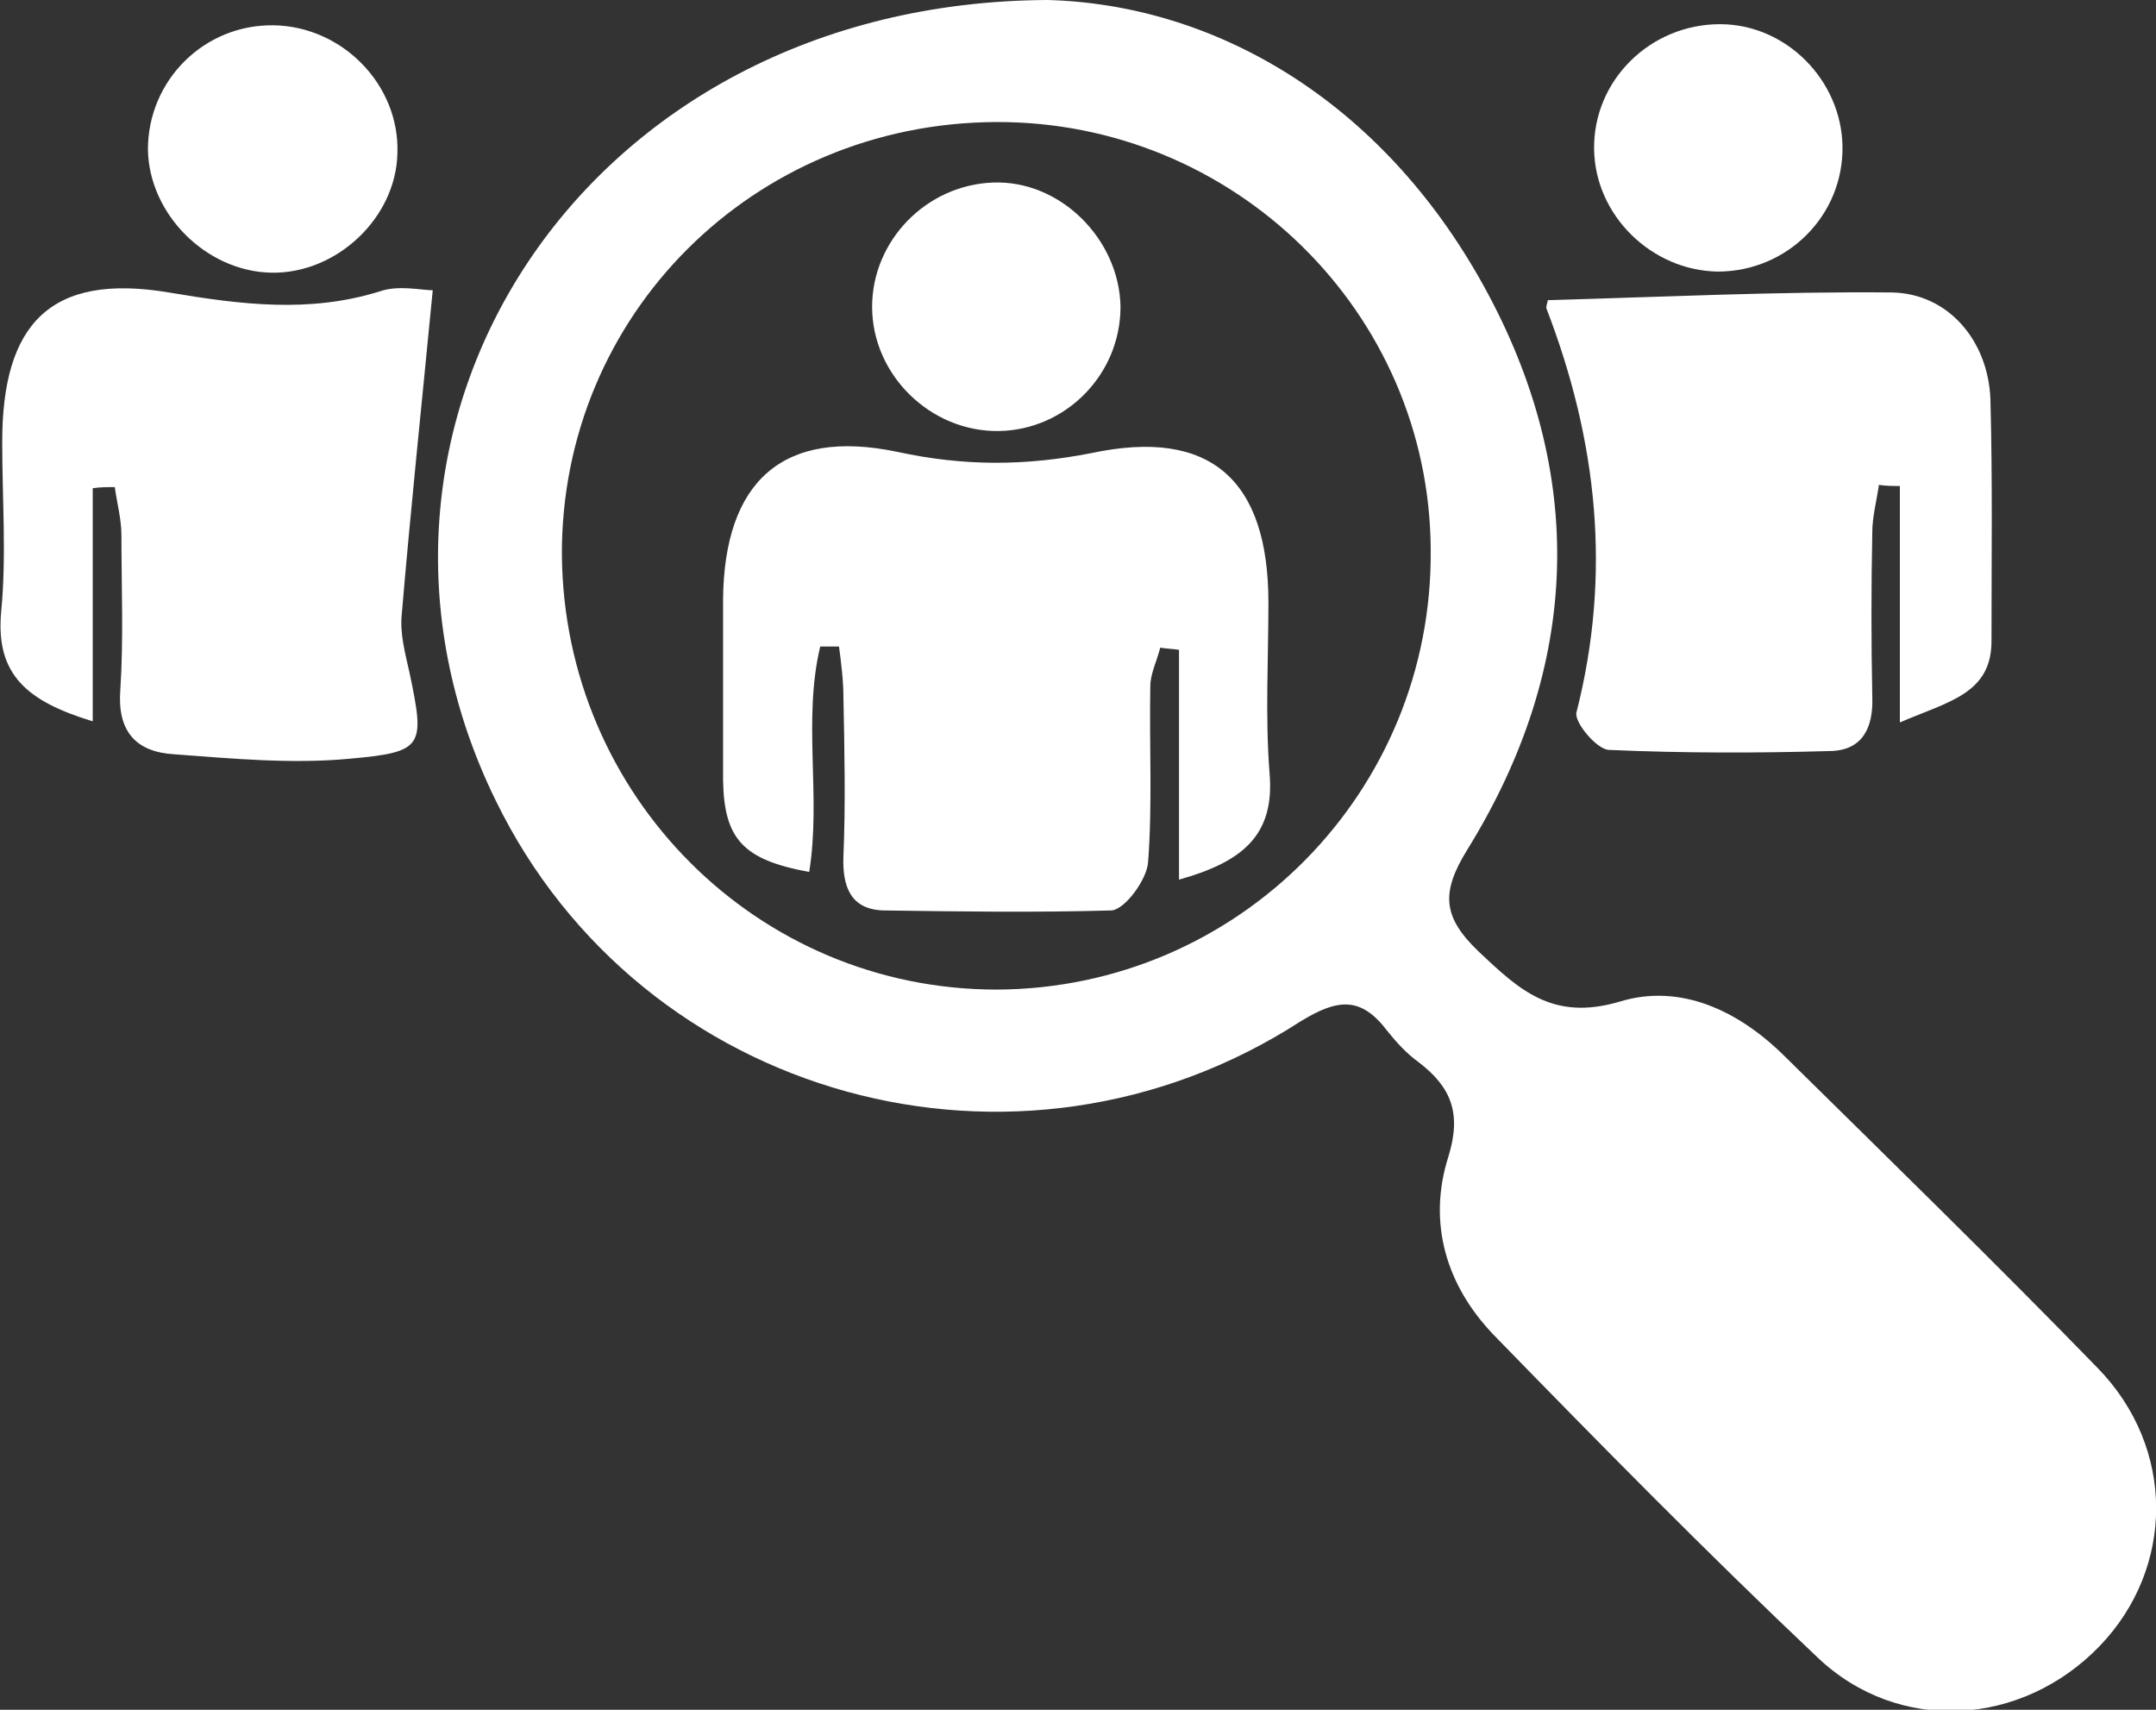 <svg width="87" height="69" viewBox="0 0 87 69" fill="none" xmlns="http://www.w3.org/2000/svg">
<rect x="0" y="0" width="87" height="69" fill="#333333" stroke="none"/>
<g clip-path="url(#clip0_1_991)">
<path d="M42.275 0C48.912 0.177 55.684 3.949 59.871 11.537C64.058 19.125 63.791 26.89 59.203 34.3C58.134 36.031 58.223 37.007 59.648 38.383C61.296 39.936 62.633 41.222 65.35 40.424C67.8 39.669 70.161 40.779 72.032 42.642C76.264 46.813 80.496 50.94 84.639 55.2C87.802 58.439 87.757 63.276 84.728 66.426C81.61 69.666 76.621 70.021 73.324 66.87C68.869 62.655 64.548 58.262 60.272 53.869C58.356 51.872 57.599 49.343 58.445 46.68C58.98 44.95 58.579 43.885 57.243 42.864C56.753 42.509 56.352 42.066 55.995 41.622C54.926 40.202 53.991 40.291 52.476 41.222C41.072 48.588 25.882 44.373 20.002 32.303C12.651 17.305 23.432 0.089 42.275 0ZM40.181 4.925C30.381 4.97 22.63 12.735 22.674 22.408C22.763 32.126 30.559 39.936 40.226 39.936C49.981 39.891 57.822 31.949 57.733 22.186C57.688 12.602 49.803 4.881 40.181 4.925Z" fill="white"/>
<path d="M62.455 12.114C67.177 11.981 71.765 11.759 76.353 11.803C78.625 11.848 80.229 13.756 80.318 16.107C80.407 19.347 80.362 22.586 80.362 25.869C80.362 27.999 78.625 28.31 76.665 29.153C76.665 25.736 76.665 22.675 76.665 19.613C76.398 19.613 76.131 19.613 75.819 19.569C75.73 20.19 75.552 20.855 75.552 21.477C75.507 23.695 75.507 25.914 75.552 28.133C75.596 29.375 75.15 30.262 73.903 30.307C70.919 30.395 67.889 30.395 64.905 30.262C64.415 30.218 63.524 29.153 63.613 28.754C65.038 23.163 64.459 17.794 62.41 12.469C62.366 12.38 62.455 12.203 62.455 12.114Z" fill="white"/>
<path d="M17.462 11.714C17.017 16.329 16.571 20.545 16.215 24.76C16.126 25.559 16.349 26.358 16.527 27.156C17.151 30.129 17.106 30.351 14.121 30.617C11.805 30.839 9.399 30.617 7.038 30.44C5.479 30.351 4.722 29.508 4.856 27.822C4.989 25.781 4.9 23.695 4.9 21.61C4.9 20.944 4.722 20.323 4.633 19.657C4.321 19.657 4.054 19.657 3.742 19.702C3.742 22.763 3.742 25.825 3.742 29.109C1.114 28.31 -0.178 27.245 0.045 24.716C0.267 22.453 0.089 20.145 0.089 17.838C0.089 13.046 2.049 11.005 6.816 11.803C9.711 12.291 12.473 12.646 15.324 11.759C16.081 11.493 17.017 11.714 17.462 11.714Z" fill="white"/>
<path d="M11.048 1.021C13.809 1.065 16.126 3.417 16.037 6.168C15.992 8.786 13.587 11.049 10.959 11.005C8.33 10.96 6.014 8.653 5.969 6.035C5.969 3.239 8.241 0.976 11.048 1.021Z" fill="white"/>
<path d="M69.404 0.976C72.077 0.976 74.304 3.239 74.349 5.902C74.393 8.697 72.121 10.96 69.315 10.96C66.642 10.916 64.37 8.697 64.326 6.035C64.281 3.239 66.597 0.976 69.404 0.976Z" fill="white"/>
<path d="M33.098 26.091C32.386 29.064 33.143 32.17 32.653 35.188C29.98 34.7 29.223 33.857 29.178 31.505C29.178 29.064 29.178 26.624 29.178 24.183C29.223 19.435 31.584 17.261 36.217 18.237C38.889 18.814 41.34 18.814 44.057 18.282C48.868 17.261 51.184 19.391 51.184 24.316C51.184 26.624 51.051 28.887 51.229 31.194C51.452 33.724 50.115 34.788 47.576 35.498C47.576 32.259 47.576 29.242 47.576 26.224C47.309 26.18 47.041 26.18 46.819 26.136C46.685 26.668 46.418 27.201 46.418 27.689C46.373 30.041 46.507 32.437 46.329 34.788C46.284 35.498 45.393 36.697 44.859 36.741C41.785 36.83 38.667 36.785 35.638 36.741C34.346 36.697 33.989 35.809 34.034 34.567C34.123 32.437 34.078 30.307 34.034 28.133C34.034 27.467 33.945 26.757 33.856 26.091C33.588 26.091 33.366 26.091 33.098 26.091Z" fill="white"/>
<path d="M40.315 17.394C37.553 17.439 35.192 15.131 35.192 12.38C35.192 9.718 37.375 7.455 40.092 7.366C42.809 7.277 45.17 9.673 45.215 12.38C45.215 15.131 42.988 17.35 40.315 17.394Z" fill="white"/>
</g>
<defs>
<clipPath id="clip0_1_991">
<rect width="87" height="69" fill="white"/>
</clipPath>
</defs>
</svg>
